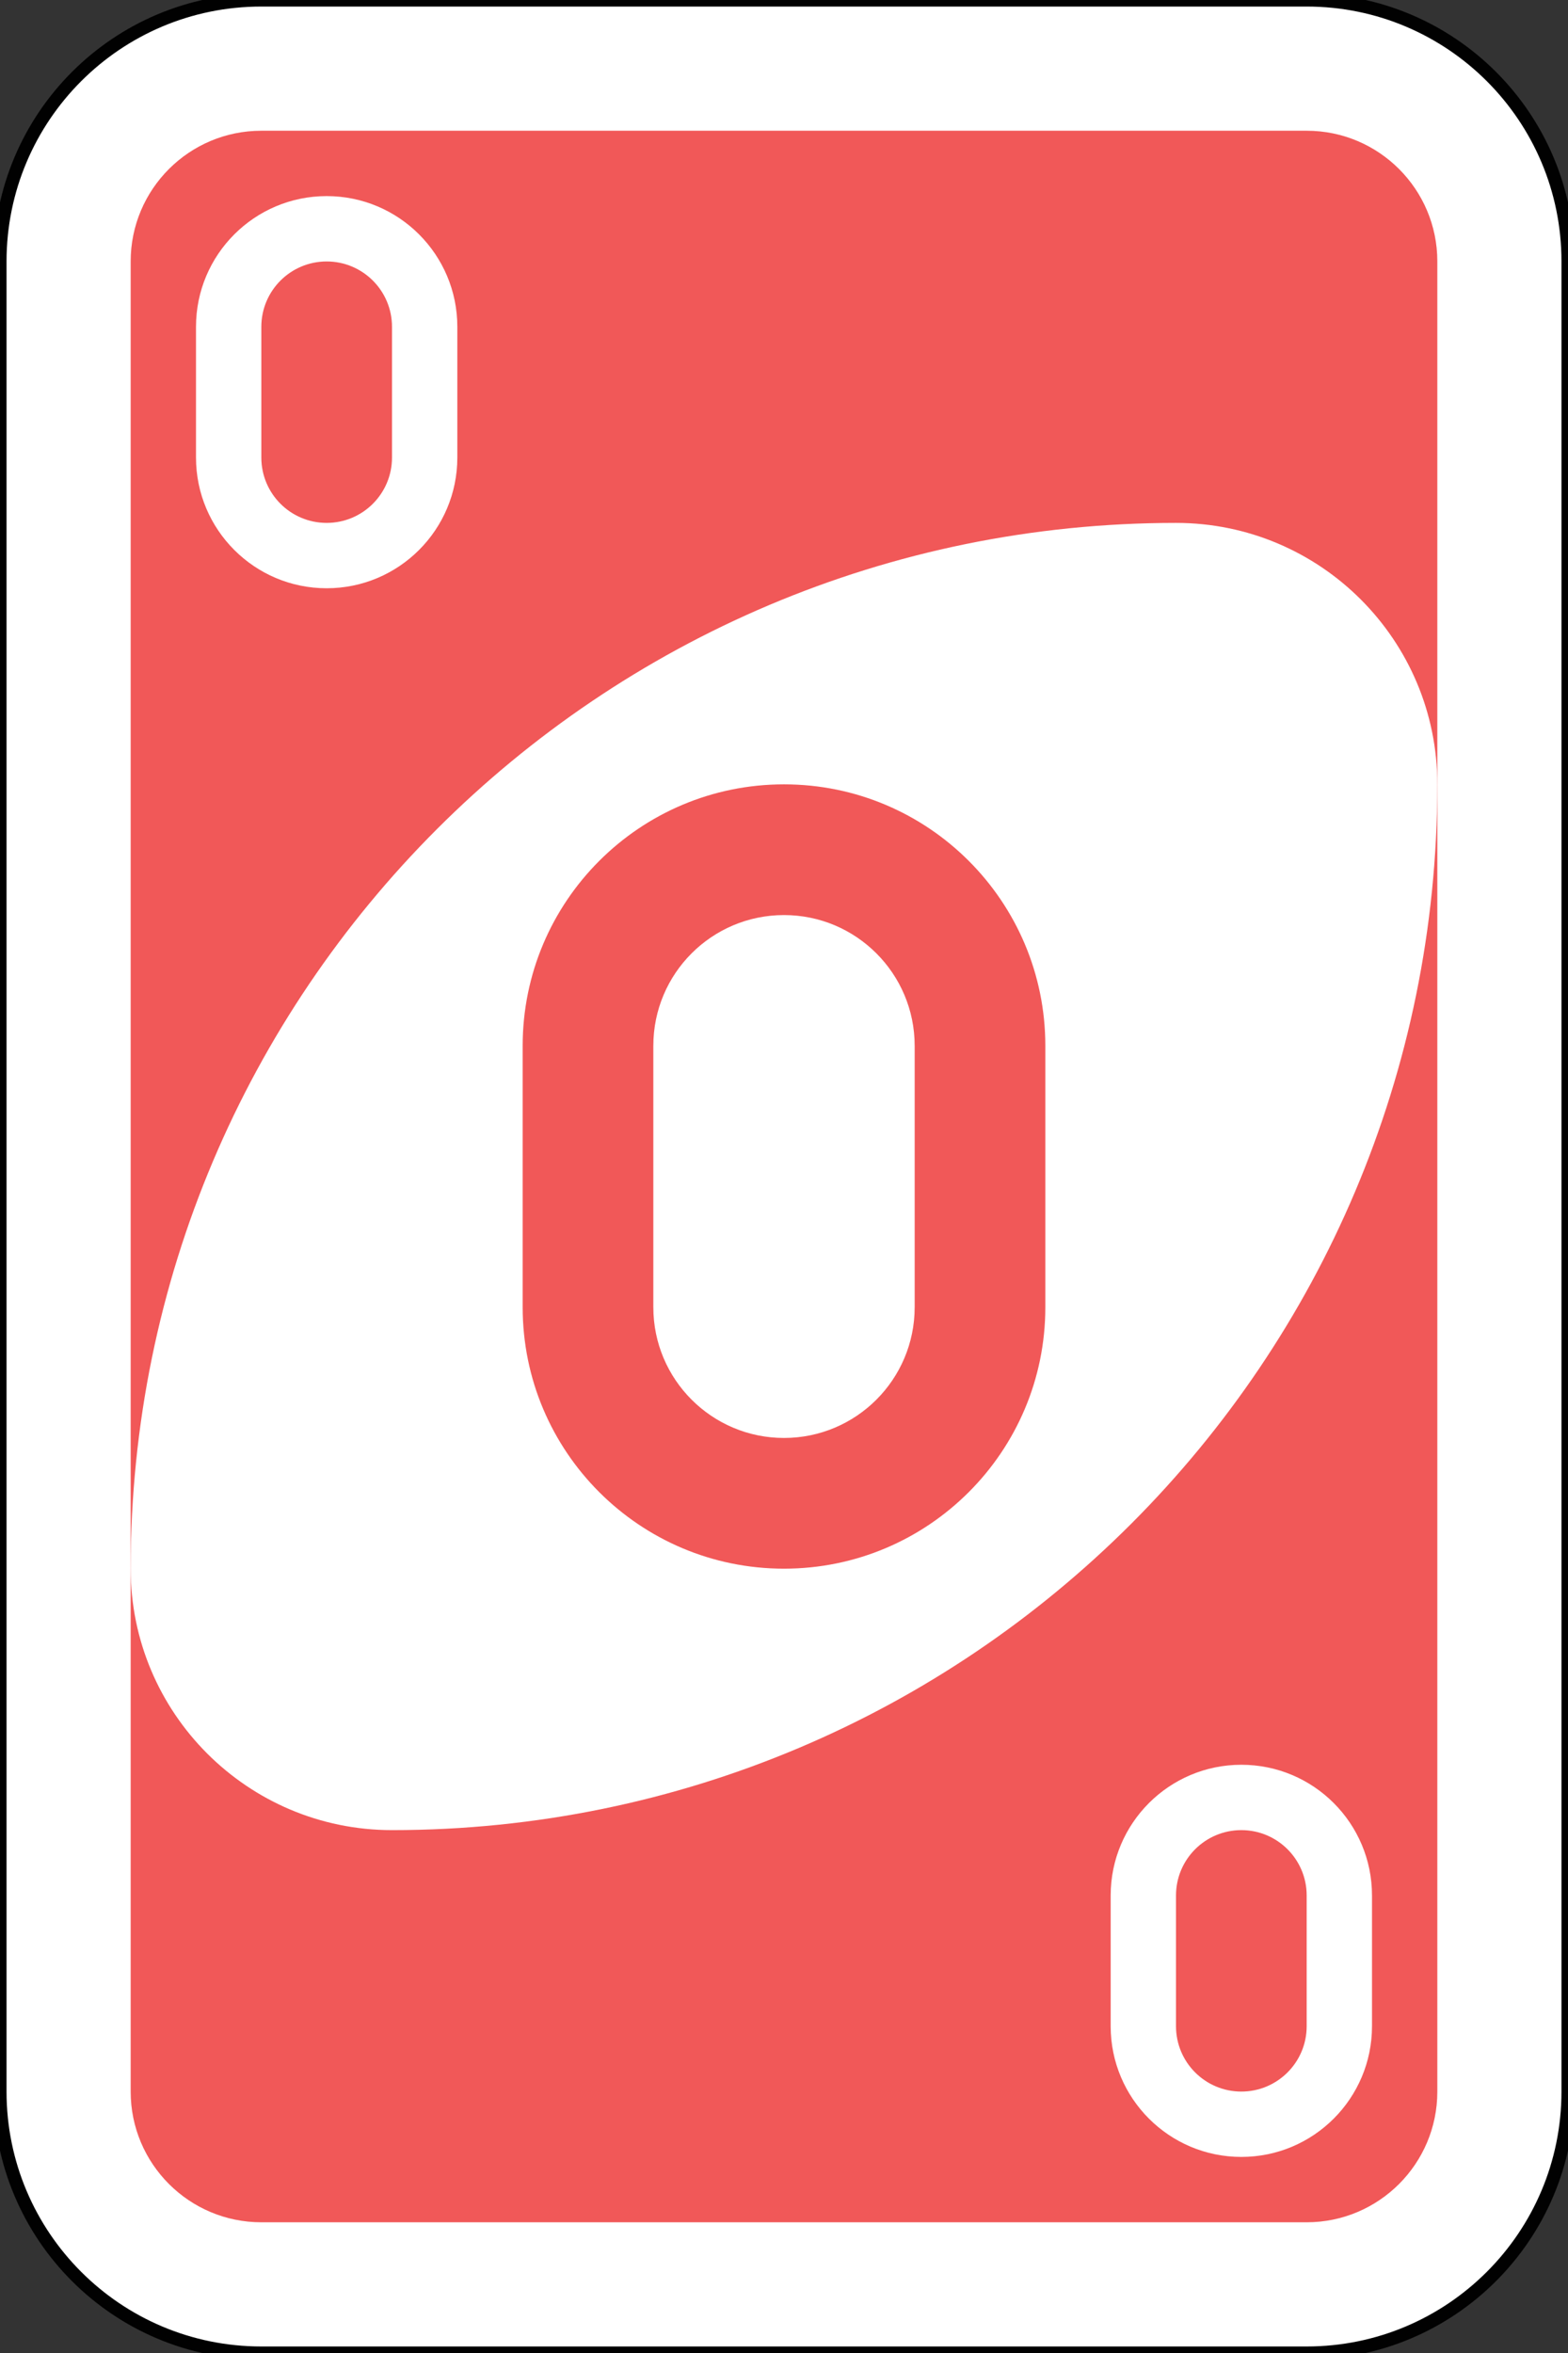 <?xml version="1.0" encoding="utf-8"?>
<!-- Generator: Adobe Illustrator 16.0.0, SVG Export Plug-In . SVG Version: 6.00 Build 0)  -->
<!DOCTYPE svg PUBLIC "-//W3C//DTD SVG 1.1//EN" "http://www.w3.org/Graphics/SVG/1.1/DTD/svg11.dtd">
<svg version="1.1" id="Calque_1" xmlns="http://www.w3.org/2000/svg" xmlns:xlink="http://www.w3.org/1999/xlink" x="0px" y="0px"
	 width="240px" height="360px" viewBox="0 0 240 360" enable-background="new 0 0 240 360" xml:space="preserve">
<rect x="0" y="0" width="240" height="360" fill="#333333" stroke="none"/>
<g id="g6555" transform="matrix(4,0,0,4,-1260,-2077.086)">
	<path id="rect2987-1" fill="#FFFFFF" stroke="#010101" stroke-width="0.5" d="M325,519.272h40c5.523,0,10,4.477,10,10v70
		c0,5.523-4.477,10-10,10h-40c-5.523,0-10-4.477-10-10v-70C315,523.749,319.477,519.272,325,519.272z"/>
	<path id="rect3757-5" fill="#F15858" d="M325,524.272h40c2.761,0,5,2.239,5,5v70c0,2.761-2.239,5-5,5h-40c-2.761,0-5-2.239-5-5v-70
		C320,526.51,322.239,524.272,325,524.272z"/>
	<path id="path3773-0-4-8-4-2" fill="#FFFFFF" d="M360,539.272c-22.091,0-40,17.908-40,40c0,5.523,4.477,10,10,10
		c22.092,0,40-17.909,40-40C370,543.749,365.523,539.272,360,539.272z"/>
	<path id="path3962-7" fill="#F15858" d="M345,549.272c-5.523,0-10,4.477-10,10v10c0,5.523,4.477,10,10,10c5.523,0,10-4.477,10-10
		v-10C355,553.749,350.523,549.272,345,549.272z M345,554.272c2.761,0,5,2.239,5,5v10c0,2.761-2.239,5-5,5s-5-2.239-5-5v-10
		C340,556.51,342.239,554.272,345,554.272z"/>
	<path id="path3962-7-1" fill="#FFFFFF" d="M327.5,526.772c-2.761,0-5,2.239-5,5v5c0,2.761,2.239,5,5,5s5-2.239,5-5v-5
		C332.5,529.01,330.261,526.772,327.5,526.772z M327.5,529.272c1.381,0,2.5,1.119,2.5,2.5v5c0,1.381-1.119,2.5-2.5,2.5
		c-1.381,0-2.5-1.119-2.5-2.5v-5C325,530.391,326.119,529.272,327.5,529.272z"/>
	<path id="path3962-7-1-2" fill="#FFFFFF" d="M362.5,586.772c-2.761,0-5,2.239-5,5v5c0,2.761,2.239,5,5,5s5-2.239,5-5v-5
		C367.5,589.01,365.261,586.772,362.5,586.772z M362.5,589.272c1.381,0,2.5,1.119,2.5,2.5v5c0,1.381-1.119,2.5-2.5,2.5
		c-1.381,0-2.5-1.119-2.5-2.5v-5C360,590.391,361.119,589.272,362.5,589.272z"/>
</g>
</svg>
